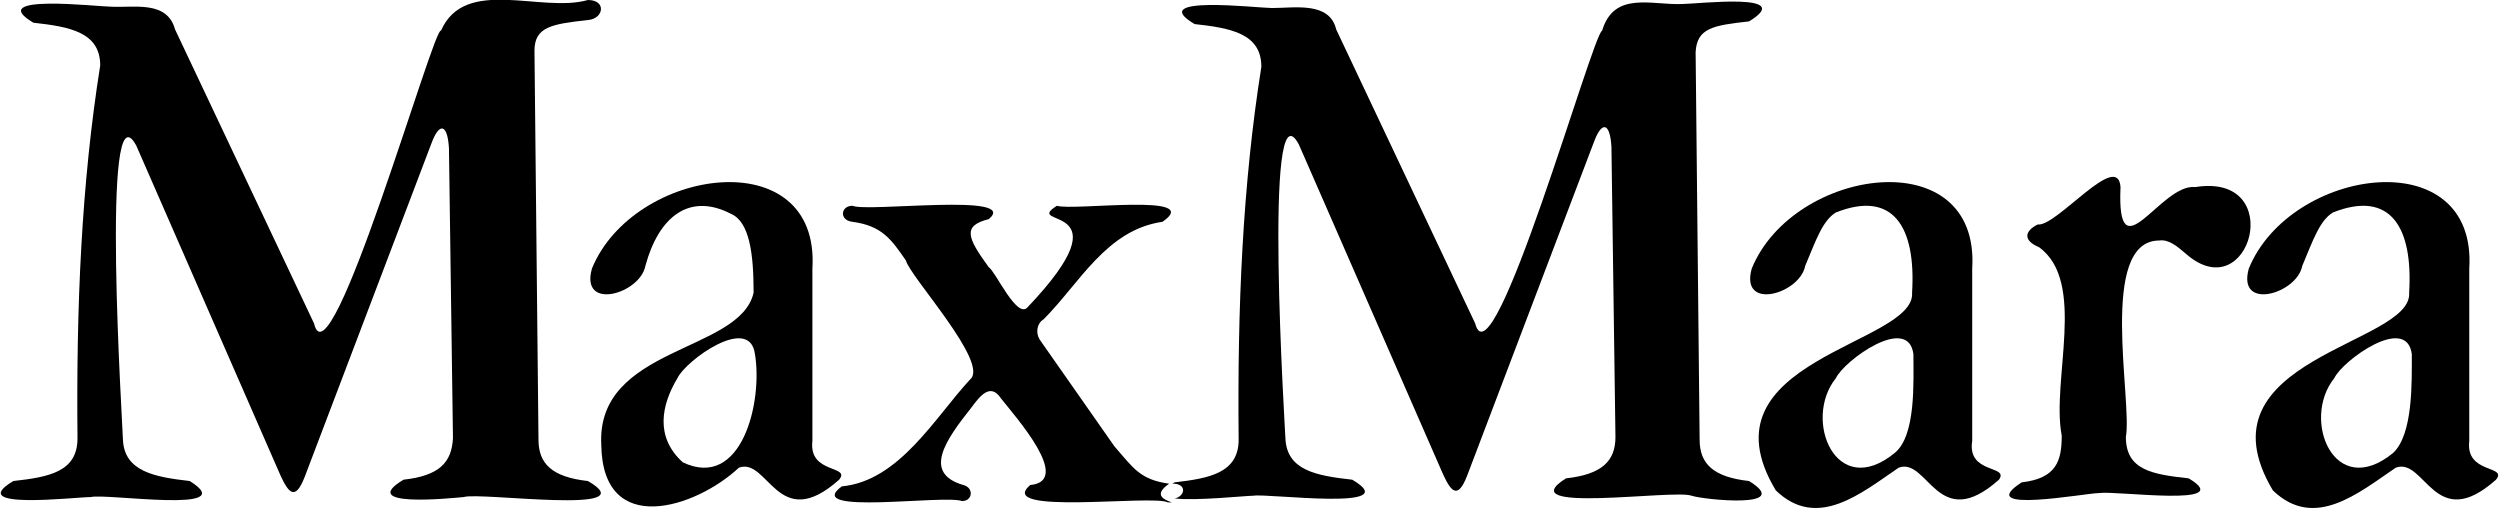 <?xml version="1.0" encoding="utf-8"?>
<!-- Generator: Adobe Illustrator 26.3.1, SVG Export Plug-In . SVG Version: 6.00 Build 0)  -->
<svg version="1.1" id="Layer_1" xmlns="http://www.w3.org/2000/svg" xmlns:xlink="http://www.w3.org/1999/xlink" x="0px" y="0px"
	 viewBox="0 0 187.1 38" style="enable-background:new 0 0 187.1 38;" xml:space="preserve">
<style type="text/css">
	.st0{display:none;}
	.st1{display:inline;fill:#999999;}
</style>
<g id="Laag_2_00000111171877526074946530000015953887098000988547_" class="st0">
	<rect x="-73.8" y="-54.8" class="st1" width="347.6" height="149.7"/>
</g>
<g>
	<path d="M87.5,36.2c-2.2-0.3-2.7-1.2-4.1-2.8l-5.6-8c-0.3-0.5-0.2-1.2,0.3-1.5c2.7-2.7,4.7-6.7,8.9-7.3c3.2-2.2-6.7-0.8-7.9-1.2
		c-2.7,1.7,5.5-0.5-2.2,7.6c-0.8,0.9-2.4-2.7-2.9-3c-1.6-2.2-2-3.1,0-3.6c2.4-2-9.1-0.5-10.2-1c-0.9,0-1,1.1,0,1.2
		c2.2,0.3,2.9,1.3,4,2.9c0.3,1.2,6.3,7.7,4.8,8.9c-2.6,2.8-5.3,7.6-9.6,8c-3,2.2,7.7,0.6,9,1.1c0.8,0,0.9-1,0.1-1.2
		c-3.1-0.9-1.3-3.4,0.6-5.8c0.6-0.8,1.4-1.9,2.2-0.7c1.1,1.4,5.4,6.2,2.2,6.5c-2.7,2.3,9.2,0.7,10.3,1.3c0.1,0,0.2,0,0.3,0
		C86.8,37.3,86.5,36.9,87.5,36.2z"/>
	<path d="M60.8,33c0,0,0-12.9,0-12.9c0.6-9.6-13.4-7.6-16.5,0c-0.9,3.2,3.6,1.9,4-0.2c1-3.7,3.3-5.5,6.4-3.9c1.4,0.6,1.7,3,1.7,5.9
		c-1,4.5-11.8,4-11.4,11.4c0.1,7,7.1,4.7,10.3,1.7c2.2-0.8,2.9,5,7.5,0.9C63.7,34.8,60.5,35.5,60.8,33z M51.1,34.6
		c-2.1-1.9-1.6-4.3-0.4-6.3c0.6-1.3,5.4-4.8,5.8-1.8C57.1,30.1,55.5,36.7,51.1,34.6z"/>
	<path d="M44,36c-2.7-0.3-3.7-1.3-3.7-3.1L40,3.8c0-1.8,1.3-2,4-2.3C45.2,1.4,45.4,0,44,0c-3.5,1-9.2-1.8-11,2.3
		c-0.5-0.5-8.3,27-9.5,21.9c0,0-10.4-22-10.4-22C12.5,0,10,0.6,8.3,0.5c-1,0-9.5-1-5.8,1.2c2.7,0.3,5,0.7,5,3.2
		c-1.4,8.8-1.8,18-1.7,27.9c0,2.5-2.1,2.9-4.8,3.2c-3.7,2.2,4.6,1.2,5.8,1.2c1.1-0.3,11.4,1.3,7.4-1.2c-2.6-0.3-4.9-0.7-5-3.1
		c0,0,0,0,0-0.1c0,0,0,0.1,0,0.1c0-0.7-1.7-27,1-22L21,35.6c0.6,1.3,1.1,1.9,1.8,0.1l9.5-25c0.6-1.6,1.2-1.4,1.3,0.4l0.3,21.7
		c-0.1,1.8-1,2.8-3.7,3.1c-3.5,2.1,3.4,1.4,4.5,1.3C35.9,36.8,48.5,38.6,44,36z"/>
	<path d="M130.9,36c-2.7-0.3-3.7-1.3-3.7-3.1l-0.3-29c0.1-1.8,1.3-2,4-2.3c3.6-2.2-3.9-1.3-5-1.3c-2.3,0.1-5.1-1-6,2
		c-0.7,0.2-8.2,26.9-9.5,21.9c0,0-10.4-22-10.4-22c-0.5-2.1-3.1-1.6-4.8-1.6c-1.1,0-9.5-1-5.8,1.2c2.7,0.3,5,0.7,5,3.2
		c-1.4,8.8-1.8,18-1.7,27.9c0,2.5-2.2,2.9-4.8,3.2c-0.1,0.1-0.2,0.1-0.2,0.1c0.1,0,0.1,0,0.2,0c1,0.1,0.7,1,0,1.1
		c1.6,0.2,5.3-0.2,5.9-0.2c1-0.2,11.5,1.2,7.4-1.2c-2.7-0.3-4.9-0.7-5-3.1c0,0,0,0,0-0.1c0,0,0,0.1,0,0.1c0-0.3-1.7-27,1-22
		c0,0,10.8,24.7,10.8,24.7c0.6,1.3,1.1,1.9,1.8,0.1l9.5-25c0.6-1.6,1.2-1.4,1.3,0.4l0.3,21.7c0,1.8-1,2.8-3.7,3.1
		c-4.3,2.7,8.1,0.8,9.4,1.3C127.5,37.4,134.3,38.1,130.9,36z"/>
	<path d="M184.8,33c0,0,0-12.9,0-12.9c0.6-9.6-13.4-7.6-16.5,0c-0.9,3.2,3.6,1.9,4-0.2c0.8-1.9,1.3-3.4,2.3-4c4.3-1.7,6,1.1,5.7,6
		c0.3,3.9-16.1,4.9-10.2,14.8c3.1,3,6.4,0.2,9.2-1.7c2.2-0.8,2.9,5,7.5,0.9C187.7,34.8,184.5,35.5,184.8,33z M179.1,33.9
		c-4.4,3.6-6.9-2.5-4.4-5.6c0.6-1.3,5.4-4.8,5.8-1.8C180.5,28.6,180.6,32.5,179.1,33.9z"/>
	<path d="M164.3,14c-2.6-0.3-5.9,6.7-5.6,0c-0.2-2.8-4.8,3-6.2,2.8c-1,0.5-1.1,1.2,0.1,1.7c3.6,2.6,0.9,10,1.7,14.1
		c0,1.9-0.4,3.2-3,3.5c-3.7,2.4,4.8,0.8,5.8,0.8c1.2-0.2,10.4,1.1,6.7-1.1c-2.7-0.3-4.7-0.6-4.7-3.1C159.6,30,157,18,161.6,18
		c0.7-0.1,1.3,0.4,2,1C168.4,23.2,171.2,12.9,164.3,14z"/>
	<path d="M147.6,33c0,0,0-12.9,0-12.9c0.6-9.6-13.4-7.6-16.5,0c-0.9,3.2,3.6,1.9,4-0.2c0.8-1.9,1.3-3.4,2.3-4c4.3-1.7,6,1.1,5.7,6
		c0.3,3.9-16.1,5-10.2,14.8c3.1,3,6.4,0.2,9.2-1.7c2.2-0.8,2.9,5,7.5,0.9C150.4,34.8,147.2,35.5,147.6,33z M141.8,33.9
		c-4.4,3.6-6.9-2.5-4.4-5.6c0.6-1.3,5.4-4.8,5.8-1.8C143.2,28.6,143.4,32.6,141.8,33.9z"/>
</g>
</svg>
